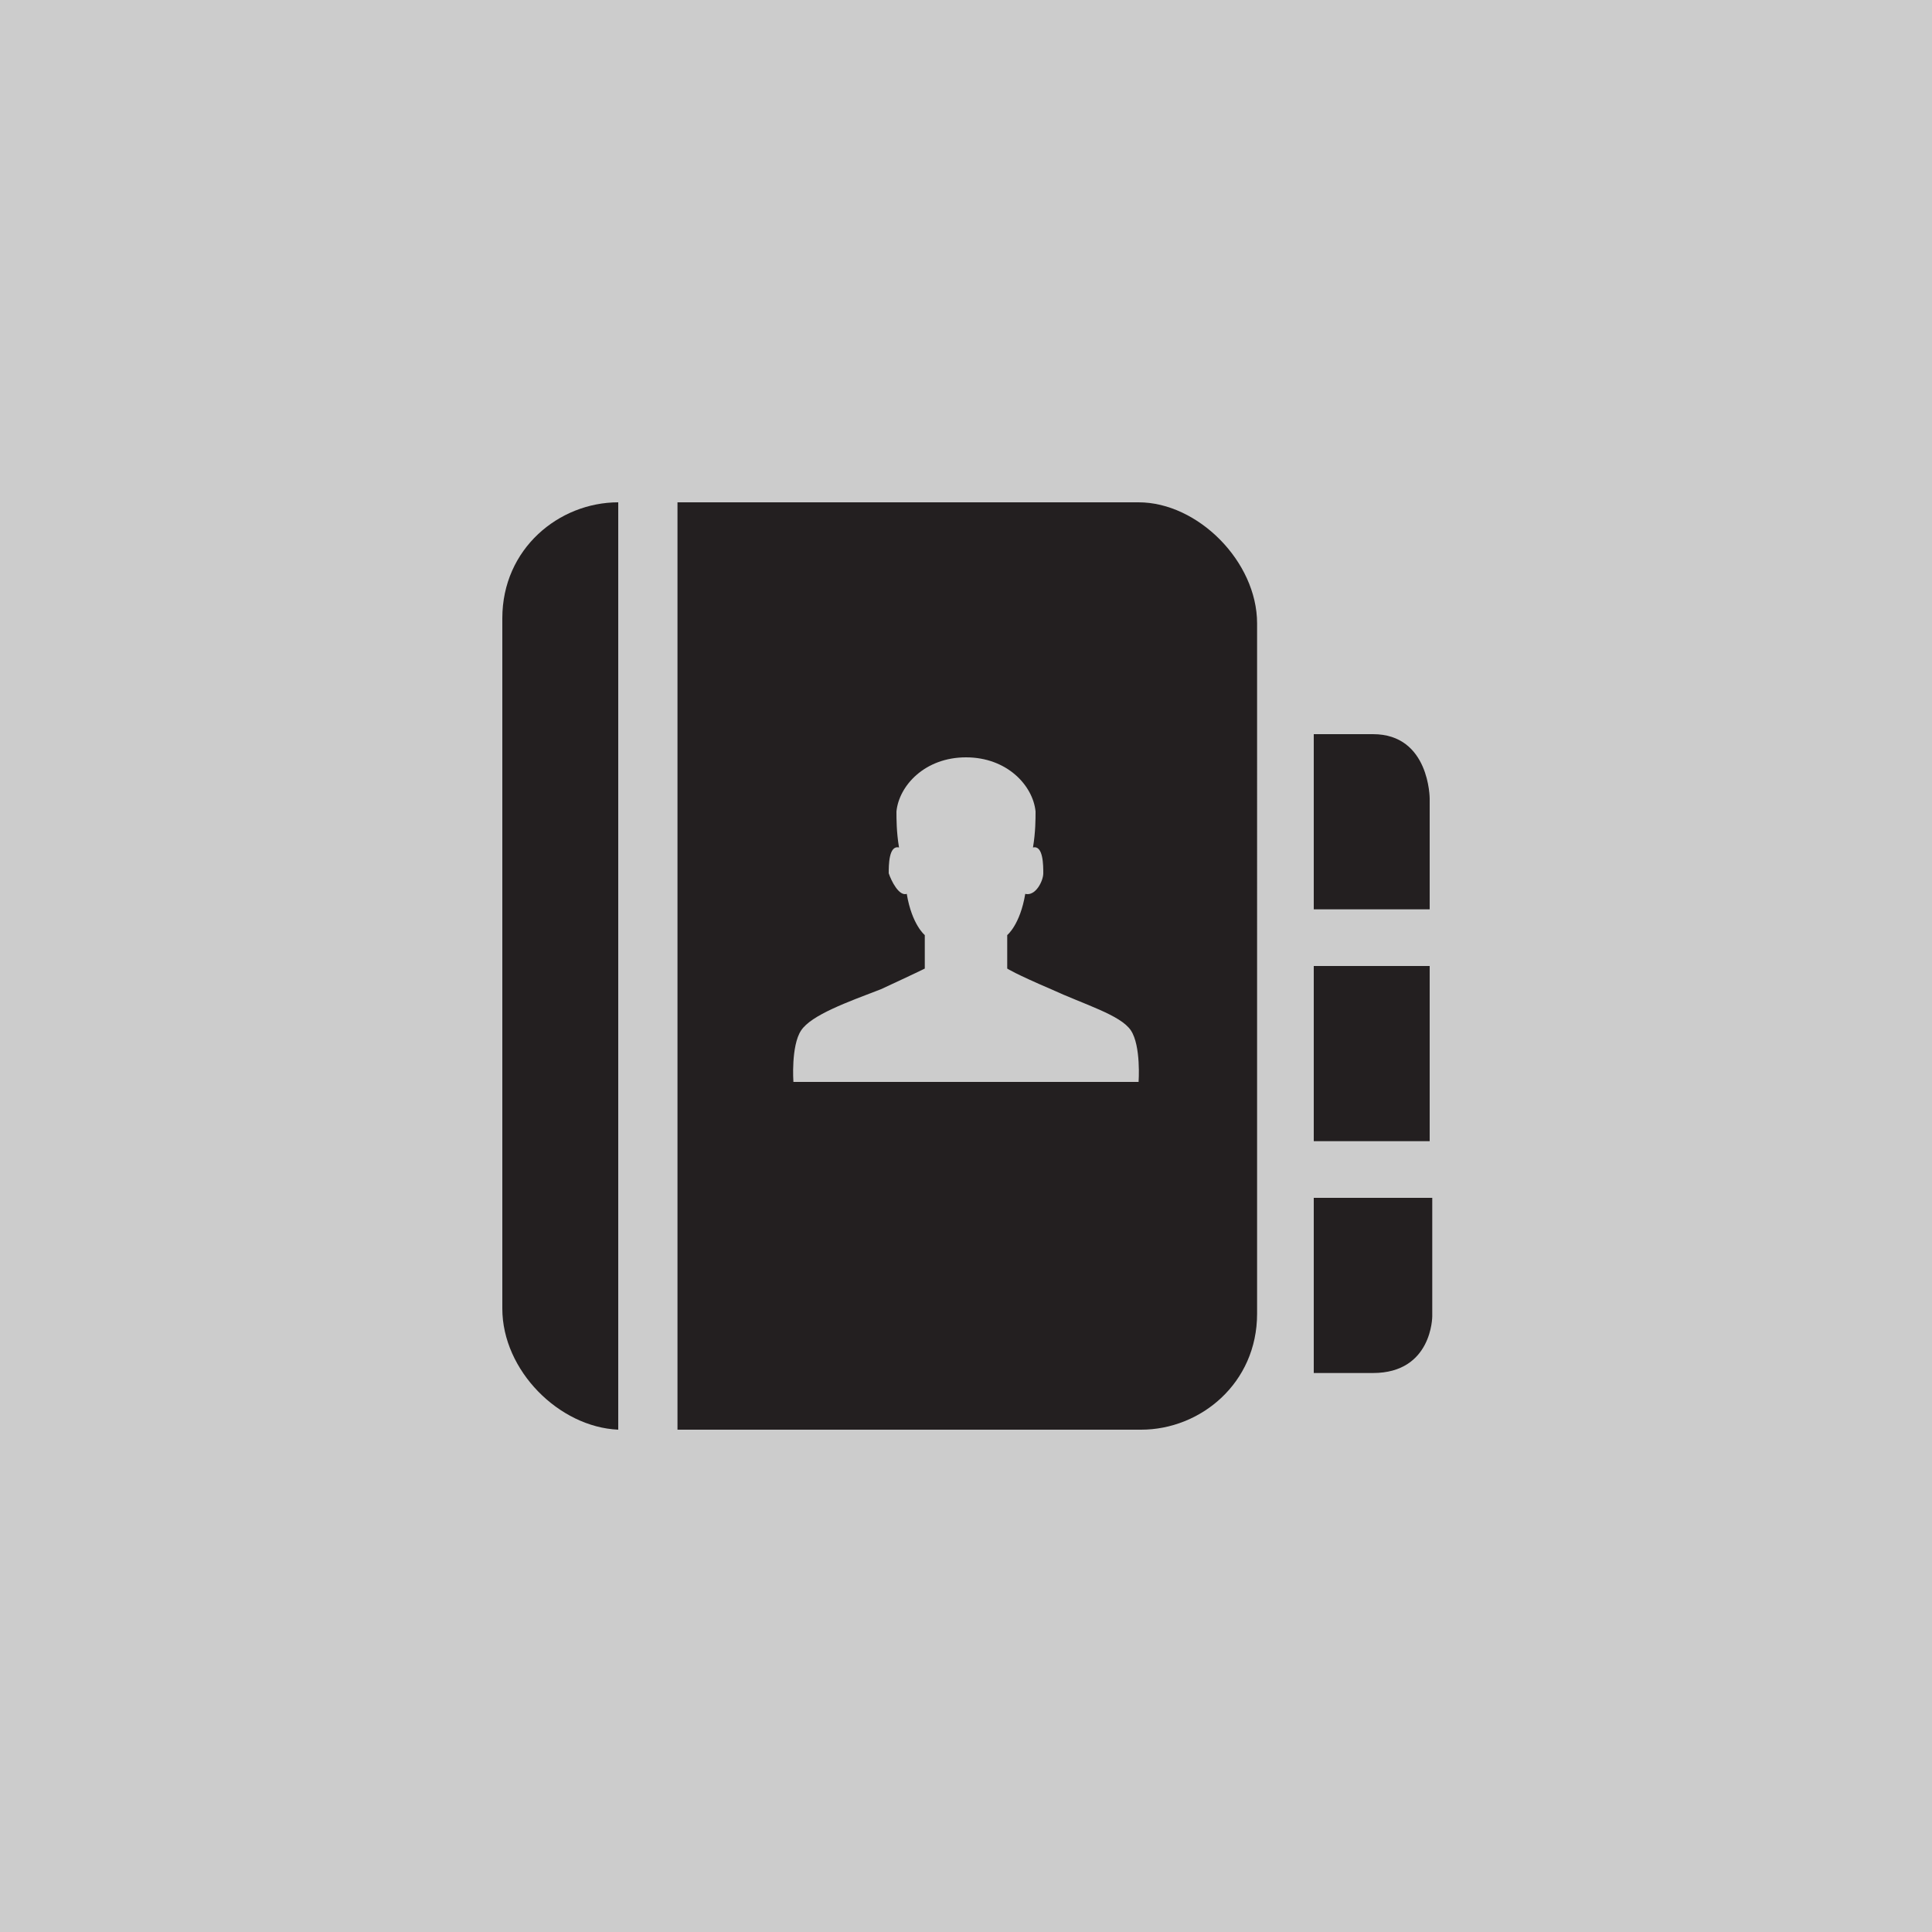 <?xml version="1.0" encoding="utf-8"?>
<!-- Generator: Adobe Illustrator 19.2.1, SVG Export Plug-In . SVG Version: 6.00 Build 0)  -->
<svg version="1.1" id="Layer_1" xmlns="http://www.w3.org/2000/svg" xmlns:xlink="http://www.w3.org/1999/xlink" x="0px" y="0px"
	 viewBox="0 0 75 75" enable-background="new 0 0 75 75" xml:space="preserve">
<g>
	<g>
		<rect fill="#CCCCCC" width="75" height="75"/>
	</g>
	<g>
		<path fill="#231F20" d="M19.5,24v26.8c0,2.4,2.2,4.6,4.5,4.7v-36C21.7,19.5,19.5,21.3,19.5,24z"/>
		<path fill="#231F20" d="M53.3,28.5c-2.3,0-2.3,0-2.3,0v6.8h4.5V31C55.5,31,55.5,28.5,53.3,28.5z"/>
		<path fill="#231F20" d="M51,53.3c0,0,0,0,2.3,0s2.3-2.2,2.3-2.2v-4.6H51V53.3z"/>
		<rect x="51" y="37.5" fill="#231F20" width="4.5" height="6.8"/>
		<path fill="#231F20" d="M44.2,19.5c-2.3,0-17.9,0-17.9,0v36c0,0,15.7,0,18,0s4.5-1.8,4.5-4.5V24.2C48.8,21.8,46.5,19.5,44.2,19.5z
			 M44.2,42H30.8c0,0-0.1-1.4,0.3-2c0.4-0.6,1.8-1.1,3.1-1.6c1.3-0.6,1.7-0.8,1.7-0.8l0-1.3c0,0-0.5-0.4-0.7-1.6
			c-0.3,0.1-0.6-0.5-0.7-0.8c0-0.3,0-1.1,0.4-1c-0.1-0.6-0.1-1.1-0.1-1.4c0.1-1,1.1-2.1,2.7-2.1c1.6,0,2.6,1.1,2.7,2.1
			c0,0.3,0,0.8-0.1,1.4c0.4-0.1,0.4,0.7,0.4,1c0,0.3-0.3,0.9-0.7,0.8c-0.2,1.2-0.7,1.6-0.7,1.6l0,1.3c0,0,0.3,0.2,1.7,0.8
			c1.3,0.6,2.7,1,3.1,1.6C44.3,40.6,44.2,42,44.2,42z"/>
		<polygon fill="#231F20" points="24,55.5 24.1,55.5 24,55.5 		"/>
	</g>
</g>
</svg>
